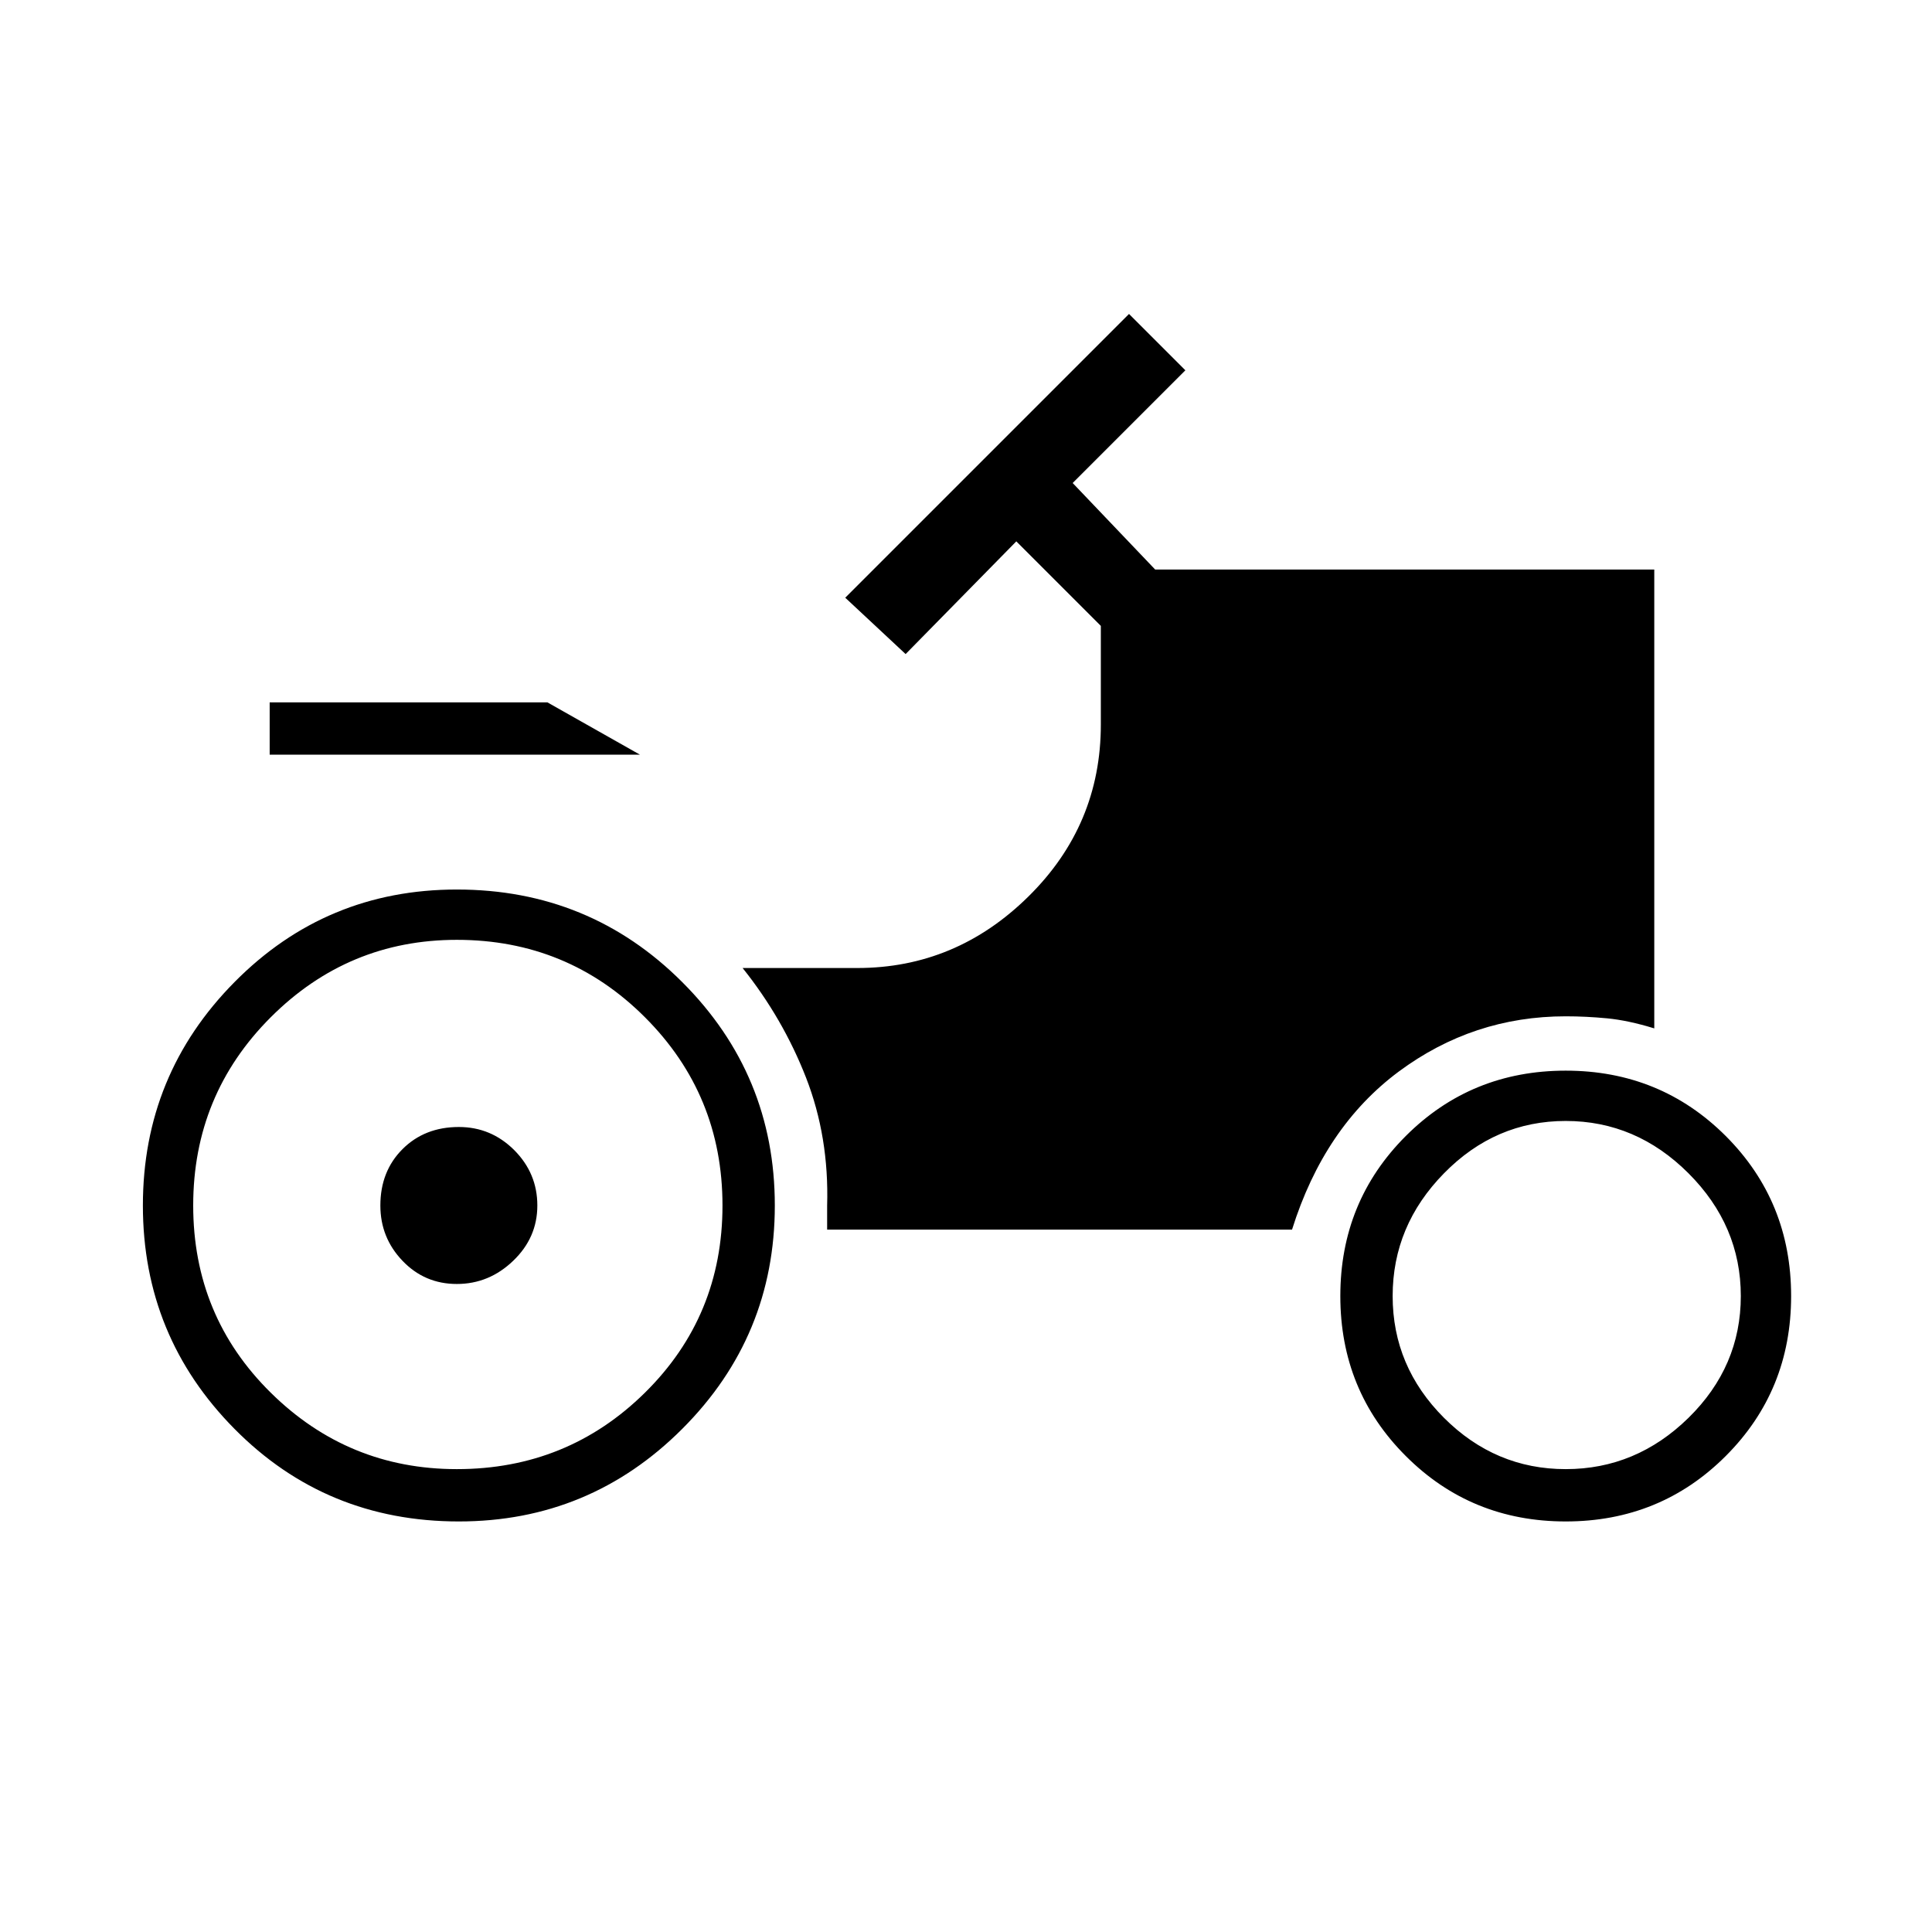 <svg xmlns="http://www.w3.org/2000/svg" height="24" width="24"><path d="M3.35 9.375V8.725H6.8L7.95 9.375ZM5.675 18.25Q7.05 18.25 8.012 17.3Q8.975 16.35 8.975 14.975Q8.975 13.6 8.012 12.637Q7.05 11.675 5.675 11.675Q4.325 11.675 3.363 12.637Q2.4 13.6 2.4 14.975Q2.4 16.35 3.363 17.3Q4.325 18.25 5.675 18.25ZM19.45 18.25Q20.325 18.25 20.975 17.613Q21.625 16.975 21.625 16.1Q21.625 15.225 20.975 14.575Q20.325 13.925 19.45 13.925Q18.575 13.925 17.938 14.575Q17.3 15.225 17.3 16.1Q17.3 16.975 17.938 17.613Q18.575 18.25 19.45 18.25ZM5.675 15.95Q5.275 15.95 5 15.662Q4.725 15.375 4.725 14.975Q4.725 14.55 5 14.275Q5.275 14 5.7 14Q6.1 14 6.388 14.287Q6.675 14.575 6.675 14.975Q6.675 15.375 6.375 15.662Q6.075 15.95 5.675 15.95ZM19.45 18.9Q18.275 18.9 17.463 18.087Q16.65 17.275 16.65 16.1Q16.65 14.925 17.463 14.112Q18.275 13.3 19.45 13.3Q20.625 13.3 21.438 14.112Q22.25 14.925 22.25 16.1Q22.25 17.275 21.438 18.087Q20.625 18.9 19.45 18.9ZM5.7 18.9Q4.05 18.9 2.913 17.75Q1.775 16.6 1.775 14.975Q1.775 13.35 2.913 12.2Q4.05 11.05 5.675 11.05Q7.325 11.05 8.475 12.2Q9.625 13.35 9.625 14.975Q9.625 16.6 8.475 17.75Q7.325 18.9 5.7 18.9ZM10.275 15.275Q10.275 15.2 10.275 15.1Q10.275 15 10.275 14.975Q10.3 14.125 10.013 13.387Q9.725 12.65 9.225 12.025H10.65Q11.875 12.025 12.775 11.137Q13.675 10.25 13.675 9V7.775L12.625 6.725L11.25 8.125L10.5 7.425L14.025 3.9L14.725 4.6L13.325 6L14.35 7.075H20.55V12.775Q20.225 12.675 19.963 12.65Q19.7 12.625 19.45 12.625Q18.3 12.625 17.375 13.312Q16.45 14 16.05 15.275Z"/></svg>